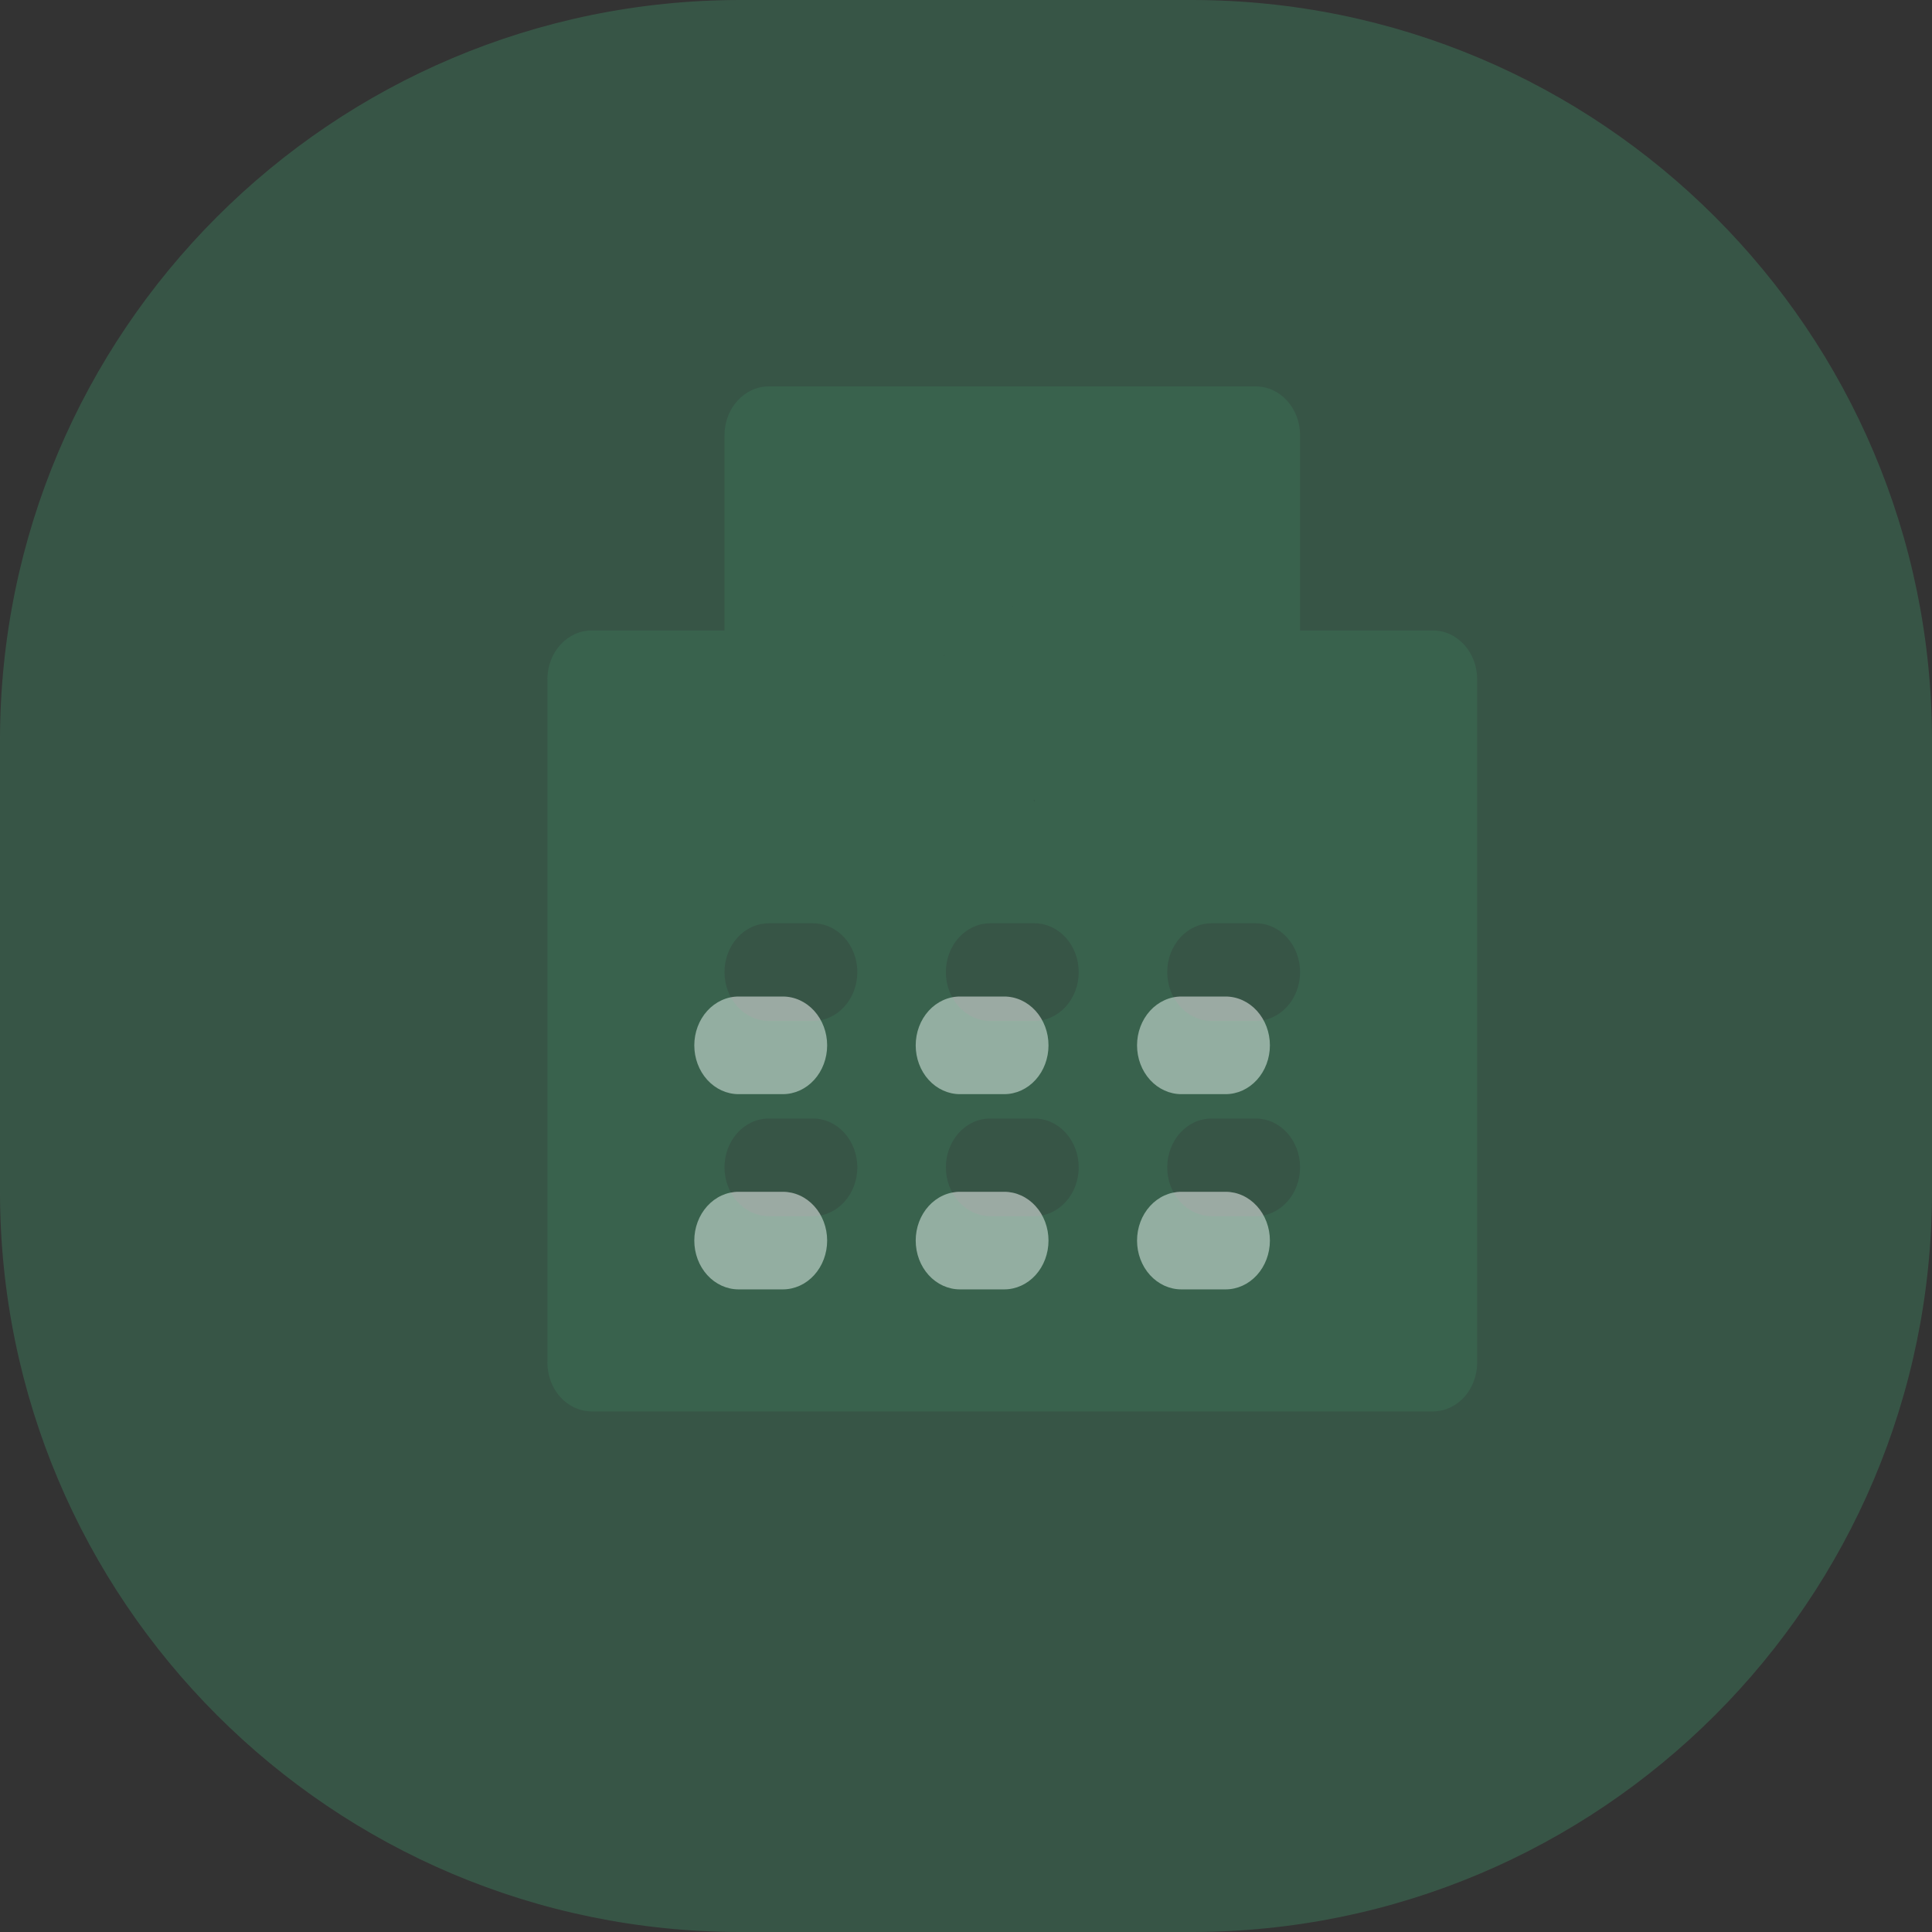 <svg width="60" height="60" viewBox="0 0 60 60" fill="none" xmlns="http://www.w3.org/2000/svg">
<rect x="0" y="0" width="60" height="60" fill="#333333" stroke="none"/>
<path opacity="0.21" fill-rule="evenodd" clip-rule="evenodd" d="M0 30V37C0 49.703 10.297 60 23 60H30H37C49.703 60 60 49.703 60 37V30V23C60 10.297 49.703 0 37 0H30H23C10.297 0 0 10.297 0 23V30Z" fill="#4AD991"/>
<path opacity="0.5" d="M31.188 33.98H29.812C29.448 33.98 29.098 33.82 28.84 33.536C28.582 33.252 28.438 32.866 28.438 32.464C28.438 32.062 28.582 31.677 28.84 31.392C29.098 31.108 29.448 30.948 29.812 30.948H31.188C31.552 30.948 31.902 31.108 32.16 31.392C32.418 31.677 32.562 32.062 32.562 32.464C32.562 32.866 32.418 33.252 32.16 33.536C31.902 33.82 31.552 33.98 31.188 33.98ZM31.188 40.043H29.812C29.448 40.043 29.098 39.883 28.84 39.599C28.582 39.315 28.438 38.929 28.438 38.527C28.438 38.125 28.582 37.74 28.84 37.456C29.098 37.171 29.448 37.012 29.812 37.012H31.188C31.552 37.012 31.902 37.171 32.16 37.456C32.418 37.74 32.562 38.125 32.562 38.527C32.562 38.929 32.418 39.315 32.16 39.599C31.902 39.883 31.552 40.043 31.188 40.043ZM24.312 33.98H22.938C22.573 33.98 22.223 33.82 21.965 33.536C21.707 33.252 21.562 32.866 21.562 32.464C21.562 32.062 21.707 31.677 21.965 31.392C22.223 31.108 22.573 30.948 22.938 30.948H24.312C24.677 30.948 25.027 31.108 25.285 31.392C25.543 31.677 25.688 32.062 25.688 32.464C25.688 32.866 25.543 33.252 25.285 33.536C25.027 33.82 24.677 33.98 24.312 33.98ZM24.312 40.043H22.938C22.573 40.043 22.223 39.883 21.965 39.599C21.707 39.315 21.562 38.929 21.562 38.527C21.562 38.125 21.707 37.74 21.965 37.456C22.223 37.171 22.573 37.012 22.938 37.012H24.312C24.677 37.012 25.027 37.171 25.285 37.456C25.543 37.74 25.688 38.125 25.688 38.527C25.688 38.929 25.543 39.315 25.285 39.599C25.027 39.883 24.677 40.043 24.312 40.043ZM38.062 33.98H36.688C36.323 33.98 35.973 33.82 35.715 33.536C35.457 33.252 35.312 32.866 35.312 32.464C35.312 32.062 35.457 31.677 35.715 31.392C35.973 31.108 36.323 30.948 36.688 30.948H38.062C38.427 30.948 38.777 31.108 39.035 31.392C39.293 31.677 39.438 32.062 39.438 32.464C39.438 32.866 39.293 33.252 39.035 33.536C38.777 33.82 38.427 33.98 38.062 33.98ZM38.062 40.043H36.688C36.323 40.043 35.973 39.883 35.715 39.599C35.457 39.315 35.312 38.929 35.312 38.527C35.312 38.125 35.457 37.74 35.715 37.456C35.973 37.171 36.323 37.012 36.688 37.012H38.062C38.427 37.012 38.777 37.171 39.035 37.456C39.293 37.74 39.438 38.125 39.438 38.527C39.438 38.929 39.293 39.315 39.035 39.599C38.777 39.883 38.427 40.043 38.062 40.043Z" fill="white"/>
<path opacity="0.1" d="M44.5 19.579H40.375V13.516C40.375 13.114 40.23 12.728 39.972 12.444C39.714 12.16 39.365 12 39 12H23.875C23.51 12 23.161 12.16 22.903 12.444C22.645 12.728 22.5 13.114 22.5 13.516V19.579H18.375C18.01 19.579 17.661 19.739 17.403 20.023C17.145 20.307 17 20.693 17 21.095V42.317C17 42.719 17.145 43.104 17.403 43.389C17.661 43.673 18.01 43.833 18.375 43.833H44.5C44.865 43.833 45.214 43.673 45.472 43.389C45.73 43.104 45.875 42.719 45.875 42.317V21.095C45.875 20.693 45.73 20.307 45.472 20.023C45.214 19.739 44.865 19.579 44.5 19.579ZM25.25 37.769H23.875C23.51 37.769 23.161 37.609 22.903 37.325C22.645 37.041 22.5 36.655 22.5 36.253C22.5 35.851 22.645 35.466 22.903 35.181C23.161 34.897 23.51 34.737 23.875 34.737H25.25C25.615 34.737 25.964 34.897 26.222 35.181C26.48 35.466 26.625 35.851 26.625 36.253C26.625 36.655 26.48 37.041 26.222 37.325C25.964 37.609 25.615 37.769 25.25 37.769ZM25.25 31.706H23.875C23.51 31.706 23.161 31.546 22.903 31.262C22.645 30.978 22.5 30.592 22.5 30.19C22.5 29.788 22.645 29.402 22.903 29.118C23.161 28.834 23.51 28.674 23.875 28.674H25.25C25.615 28.674 25.964 28.834 26.222 29.118C26.48 29.402 26.625 29.788 26.625 30.19C26.625 30.592 26.48 30.978 26.222 31.262C25.964 31.546 25.615 31.706 25.25 31.706ZM32.125 37.769H30.75C30.385 37.769 30.036 37.609 29.778 37.325C29.52 37.041 29.375 36.655 29.375 36.253C29.375 35.851 29.52 35.466 29.778 35.181C30.036 34.897 30.385 34.737 30.75 34.737H32.125C32.49 34.737 32.839 34.897 33.097 35.181C33.355 35.466 33.5 35.851 33.5 36.253C33.5 36.655 33.355 37.041 33.097 37.325C32.839 37.609 32.49 37.769 32.125 37.769ZM32.125 31.706H30.75C30.385 31.706 30.036 31.546 29.778 31.262C29.52 30.978 29.375 30.592 29.375 30.19C29.375 29.788 29.52 29.402 29.778 29.118C30.036 28.834 30.385 28.674 30.75 28.674H32.125C32.49 28.674 32.839 28.834 33.097 29.118C33.355 29.402 33.5 29.788 33.5 30.19C33.5 30.592 33.355 30.978 33.097 31.262C32.839 31.546 32.49 31.706 32.125 31.706ZM33.097 21.51L32.41 21.853L28.688 25.642C28.688 26.044 32.383 24.6 32.125 24.885C32.125 24.885 30.427 22.611 30.062 22.611C29.698 22.611 30.723 25.483 30.465 25.198C30.207 24.914 33.5 22.255 33.5 21.853L30.062 23.369H29.375C29.01 23.369 28.661 23.209 28.403 22.925C28.145 22.64 30.062 23.013 30.062 22.611C30.062 22.209 29.805 21.379 30.062 21.095C30.32 20.811 29.01 20.337 29.375 20.337H30.062L30.75 19.579C30.75 19.177 31.867 20.307 32.125 20.023C32.383 19.739 31.438 18.821 31.438 18.821C31.802 18.821 25.25 21.853 29.778 24.127C30.036 24.411 32.812 19.579 32.812 19.579L30.062 23.369L34.188 22.611L33.5 20.337C33.5 20.337 31.867 22.175 32.125 22.459C32.383 22.744 33.5 23.725 33.5 24.127C33.5 24.529 34.73 22.64 34.472 22.925C34.214 23.209 33.785 19.994 33.097 21.51ZM39 37.769H37.625C37.26 37.769 36.911 37.609 36.653 37.325C36.395 37.041 36.25 36.655 36.25 36.253C36.25 35.851 36.395 35.466 36.653 35.181C36.911 34.897 37.26 34.737 37.625 34.737H39C39.365 34.737 39.714 34.897 39.972 35.181C40.23 35.466 40.375 35.851 40.375 36.253C40.375 36.655 40.23 37.041 39.972 37.325C39.714 37.609 39.365 37.769 39 37.769ZM39 31.706H37.625C37.26 31.706 36.911 31.546 36.653 31.262C36.395 30.978 36.25 30.592 36.25 30.19C36.25 29.788 36.395 29.402 36.653 29.118C36.911 28.834 37.26 28.674 37.625 28.674H39C39.365 28.674 39.714 28.834 39.972 29.118C40.23 29.402 40.375 29.788 40.375 30.19C40.375 30.592 40.23 30.978 39.972 31.262C39.714 31.546 39.365 31.706 39 31.706Z" fill="#4AD991"/>
</svg>
